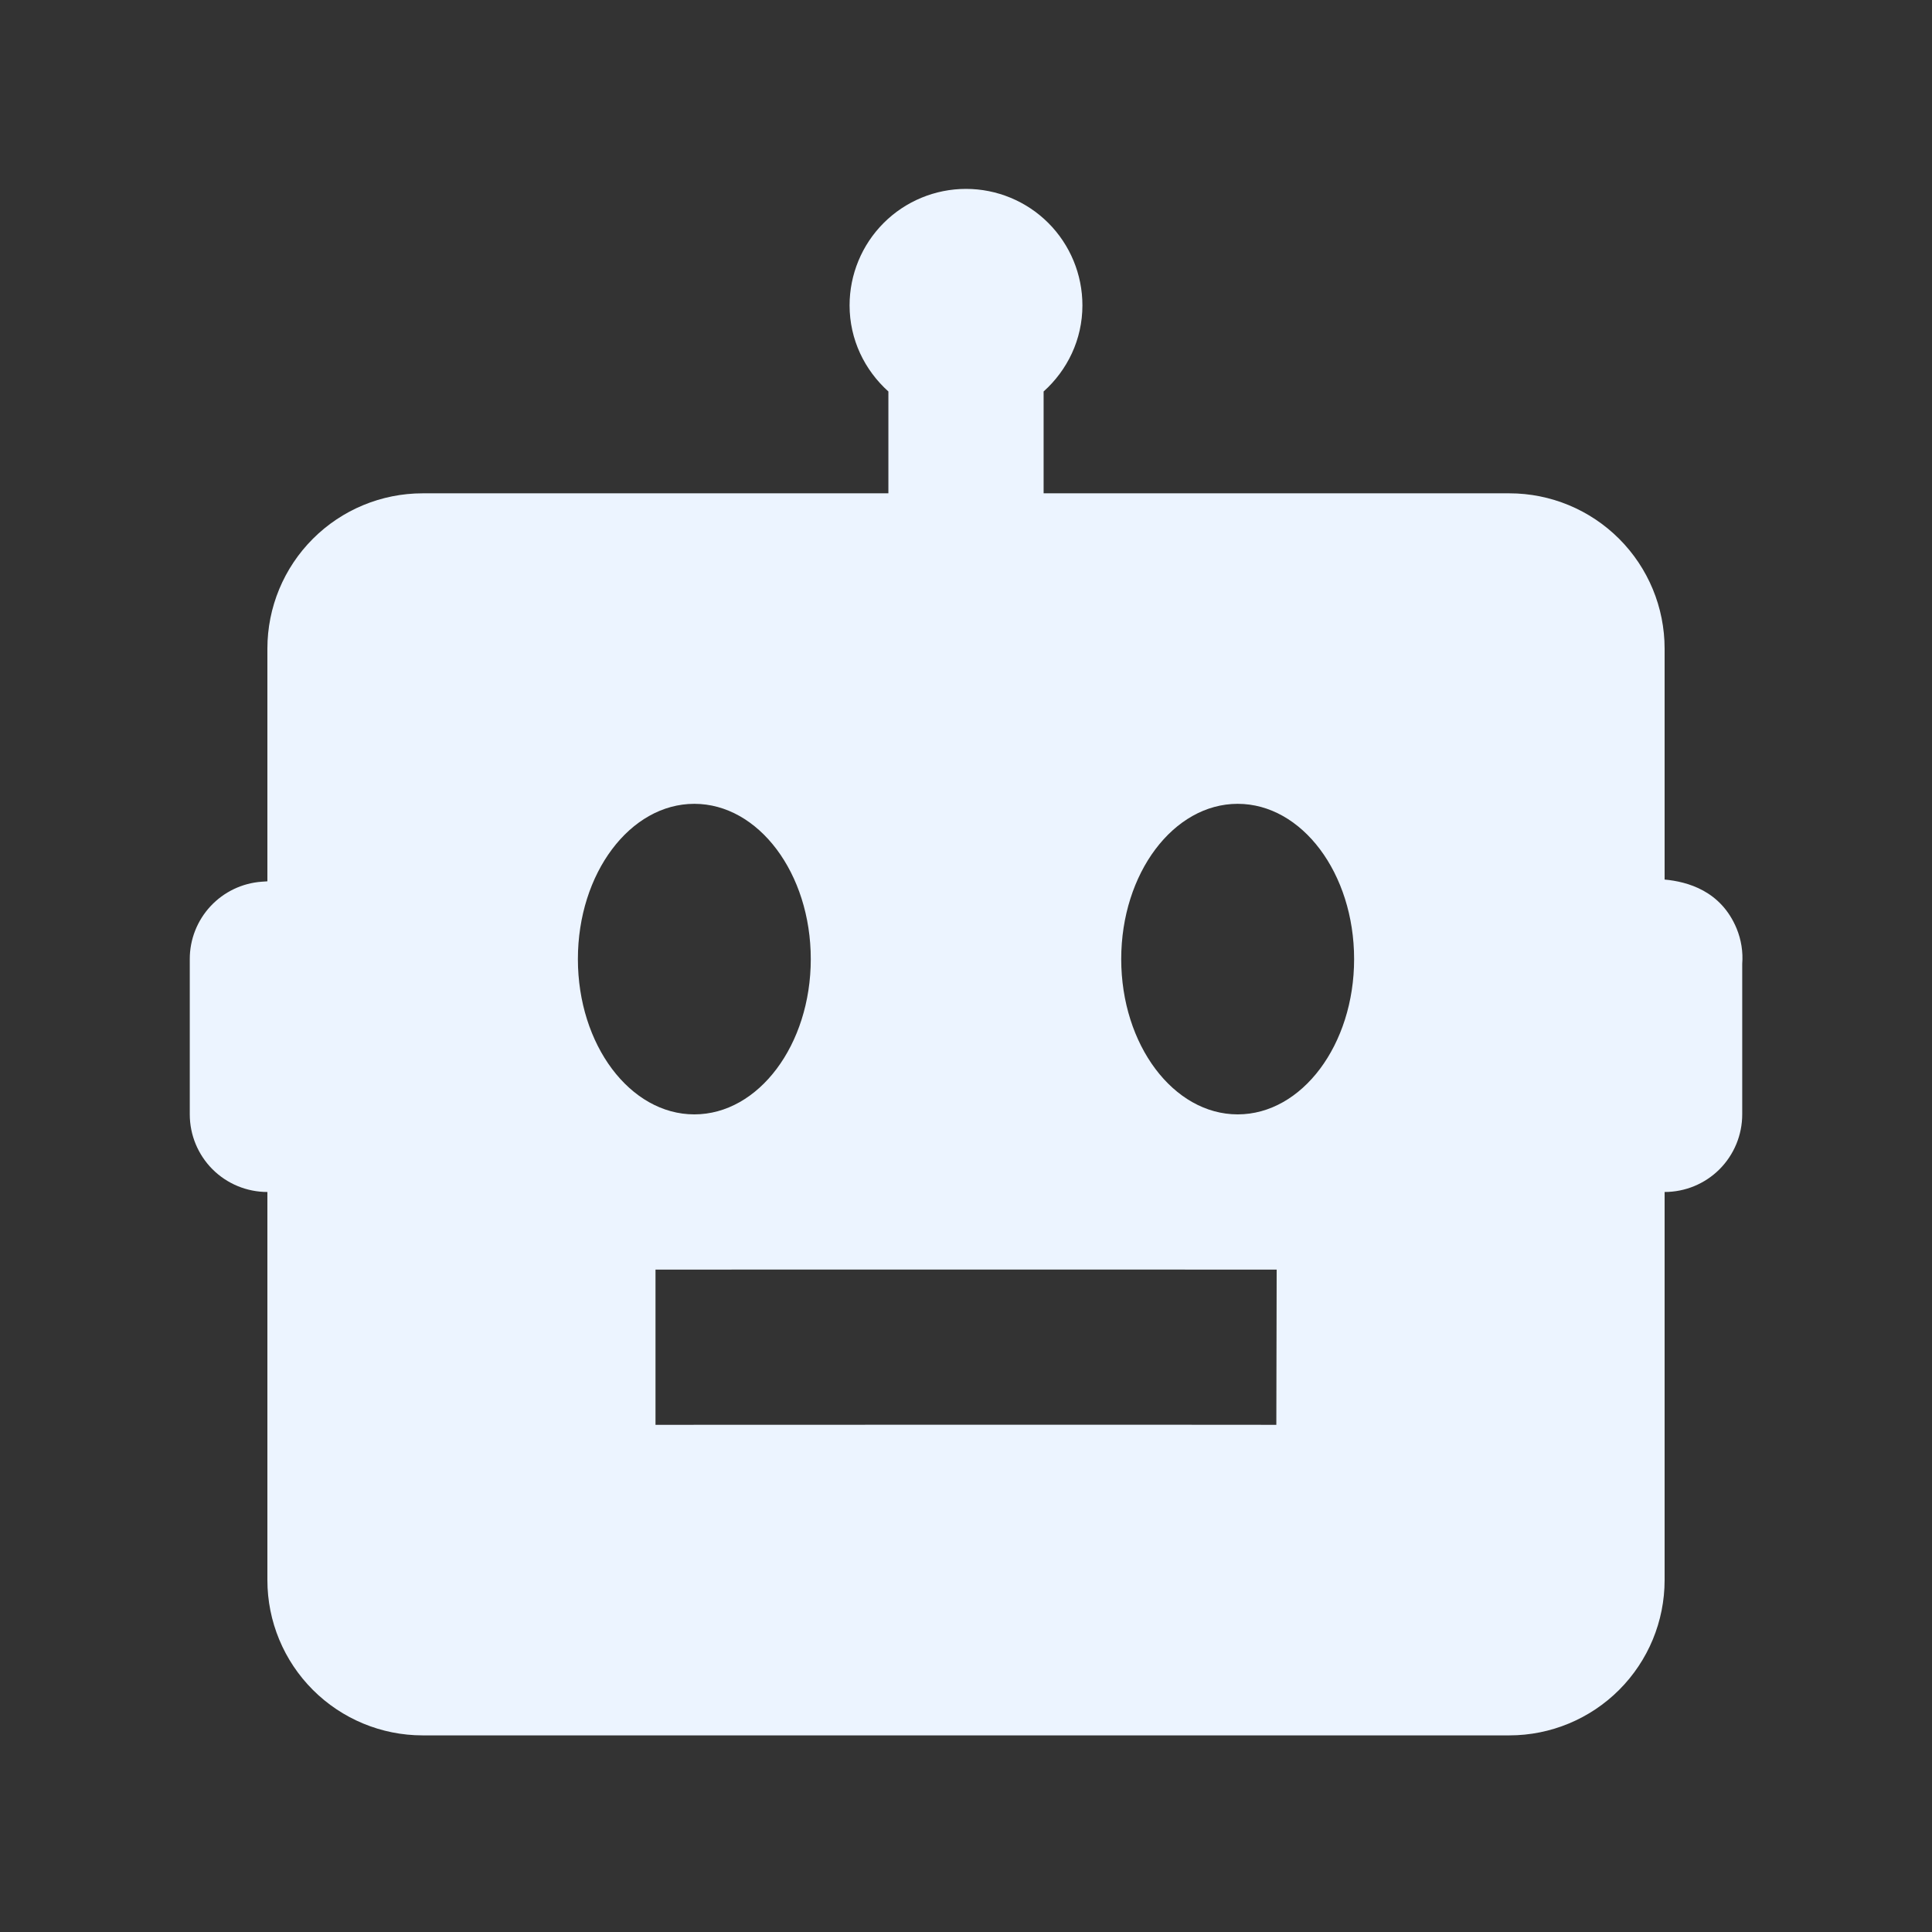 <svg width="35" height="35" viewBox="0 0 35 35" fill="none" xmlns="http://www.w3.org/2000/svg">
<rect x="0" y="0" width="35" height="35" fill="#333333" stroke="none"/>
<path d="M30.156 15.934V11.75C30.156 11.004 29.86 10.289 29.332 9.761C28.805 9.234 28.09 8.937 27.344 8.937H18.906V7.092C19.335 6.707 19.609 6.153 19.609 5.532C19.609 4.972 19.387 4.436 18.992 4.04C18.596 3.644 18.059 3.422 17.5 3.422C16.941 3.422 16.404 3.644 16.008 4.04C15.613 4.436 15.391 4.972 15.391 5.532C15.391 6.153 15.665 6.707 16.094 7.092V8.937H7.656C6.91 8.937 6.195 9.234 5.668 9.761C5.14 10.289 4.844 11.004 4.844 11.75V15.966L4.742 15.973C4.388 15.998 4.056 16.157 3.814 16.417C3.572 16.677 3.437 17.02 3.438 17.375V20.188C3.438 20.561 3.586 20.918 3.849 21.182C4.113 21.446 4.471 21.594 4.844 21.594V28.625C4.844 29.371 5.14 30.086 5.668 30.614C6.195 31.141 6.91 31.438 7.656 31.438H27.344C28.09 31.438 28.805 31.141 29.332 30.614C29.86 30.086 30.156 29.371 30.156 28.625V21.594C30.529 21.594 30.887 21.446 31.151 21.182C31.414 20.918 31.562 20.561 31.562 20.188V17.462C31.579 17.244 31.544 17.025 31.461 16.822C31.177 16.136 30.568 15.972 30.156 15.934ZM10.469 17.375C10.469 15.822 11.414 14.562 12.578 14.562C13.742 14.562 14.688 15.822 14.688 17.375C14.688 18.927 13.742 20.188 12.578 20.188C11.414 20.188 10.469 18.927 10.469 17.375ZM23.122 25.812C21.715 25.808 11.875 25.812 11.875 25.812V23C11.875 23 21.72 22.997 23.128 23L23.122 25.812ZM22.422 20.188C21.258 20.188 20.312 18.927 20.312 17.375C20.312 15.822 21.258 14.562 22.422 14.562C23.586 14.562 24.531 15.822 24.531 17.375C24.531 18.927 23.586 20.188 22.422 20.188Z" fill="#ECF4FF"/>
</svg>
